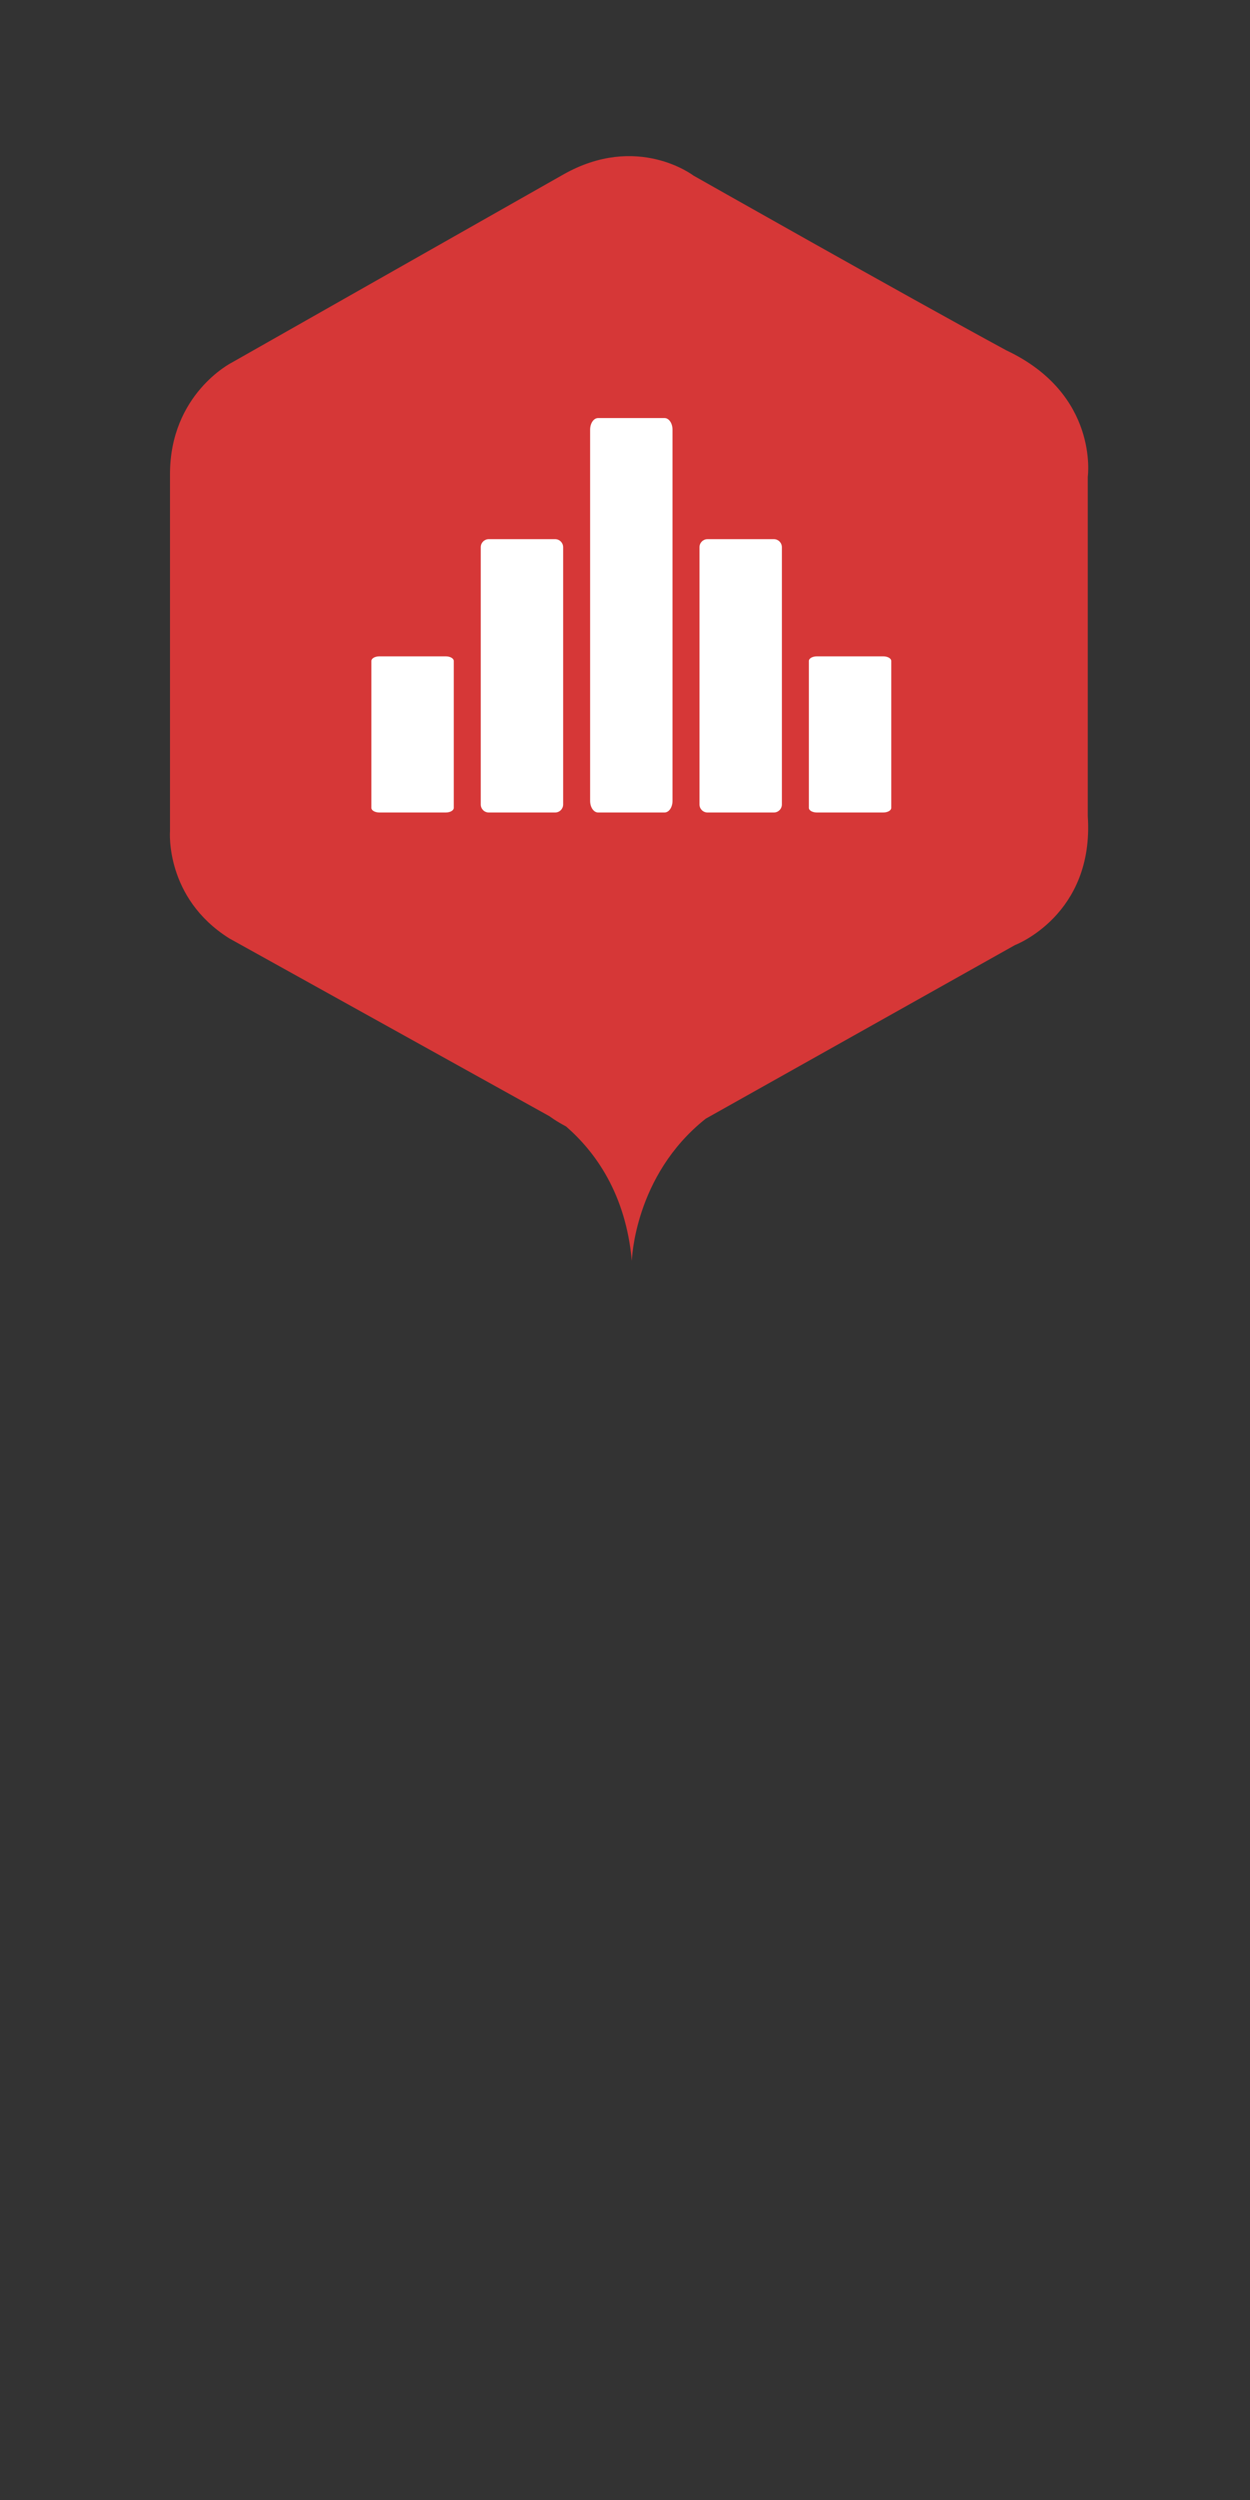 <svg xmlns="http://www.w3.org/2000/svg" viewBox="0 0 320 640"><rect x="0" y="0" width="320" height="640" fill="#333333" stroke="none"/><path fill="#d63737" d="M278.467 122.063s2.95-21.146-20.842-32.368c-26.526-14.386-80.12-44.757-80.12-44.757s-14.353-10.999-33.293-.266c-19.524 11.062-84.992 48.22-84.992 48.22s-15.699 7.992-15.699 28.506v91.378s-1.354 17.051 15.158 27.44l82.015 45.556s1.558 1.2 4.224 2.605c7.506 6.525 15.301 17.295 16.829 34.42 0 0 .544-21.835 18.922-36.414l79.157-44.44s20.328-7.67 18.642-33.005c-.001-48.619-.001-86.875-.001-86.875z"/><path fill="#fff" d="M114.124 168.029h-17.01c-1.127 0-2.041.526-2.041 1.176v37.619c0 .649.914 1.176 2.041 1.176h17.01c1.127 0 2.041-.526 2.041-1.176v-37.619c0-.649-.914-1.176-2.041-1.176z"/><path fill="#fff" d="M142.124 138.028h-17.01c-1.127 0-2.041.921-2.041 2.058v65.856c0 1.137.914 2.058 2.041 2.058h17.01c1.127 0 2.042-.921 2.042-2.058v-65.856c-.001-1.137-.915-2.058-2.042-2.058z"/><path fill="#fff" d="M170.123 107.026h-17.009c-1.127 0-2.042 1.33-2.042 2.97v95.034c0 1.641.914 2.97 2.042 2.97h17.009c1.128 0 2.041-1.329 2.041-2.97v-95.034c0-1.64-.913-2.97-2.041-2.97z"/><path fill="#fff" d="M198.123 138.028h-17.01c-1.127 0-2.041.921-2.041 2.058v65.856c0 1.137.914 2.058 2.041 2.058h17.01c1.128 0 2.041-.921 2.041-2.058v-65.856c0-1.137-.913-2.058-2.041-2.058z"/><path fill="#fff" d="M226.123 168.029h-17.01c-1.127 0-2.041.526-2.041 1.176v37.619c0 .649.914 1.176 2.041 1.176h17.01c1.128 0 2.042-.526 2.042-1.176v-37.619c0-.649-.914-1.176-2.042-1.176z"/></svg>